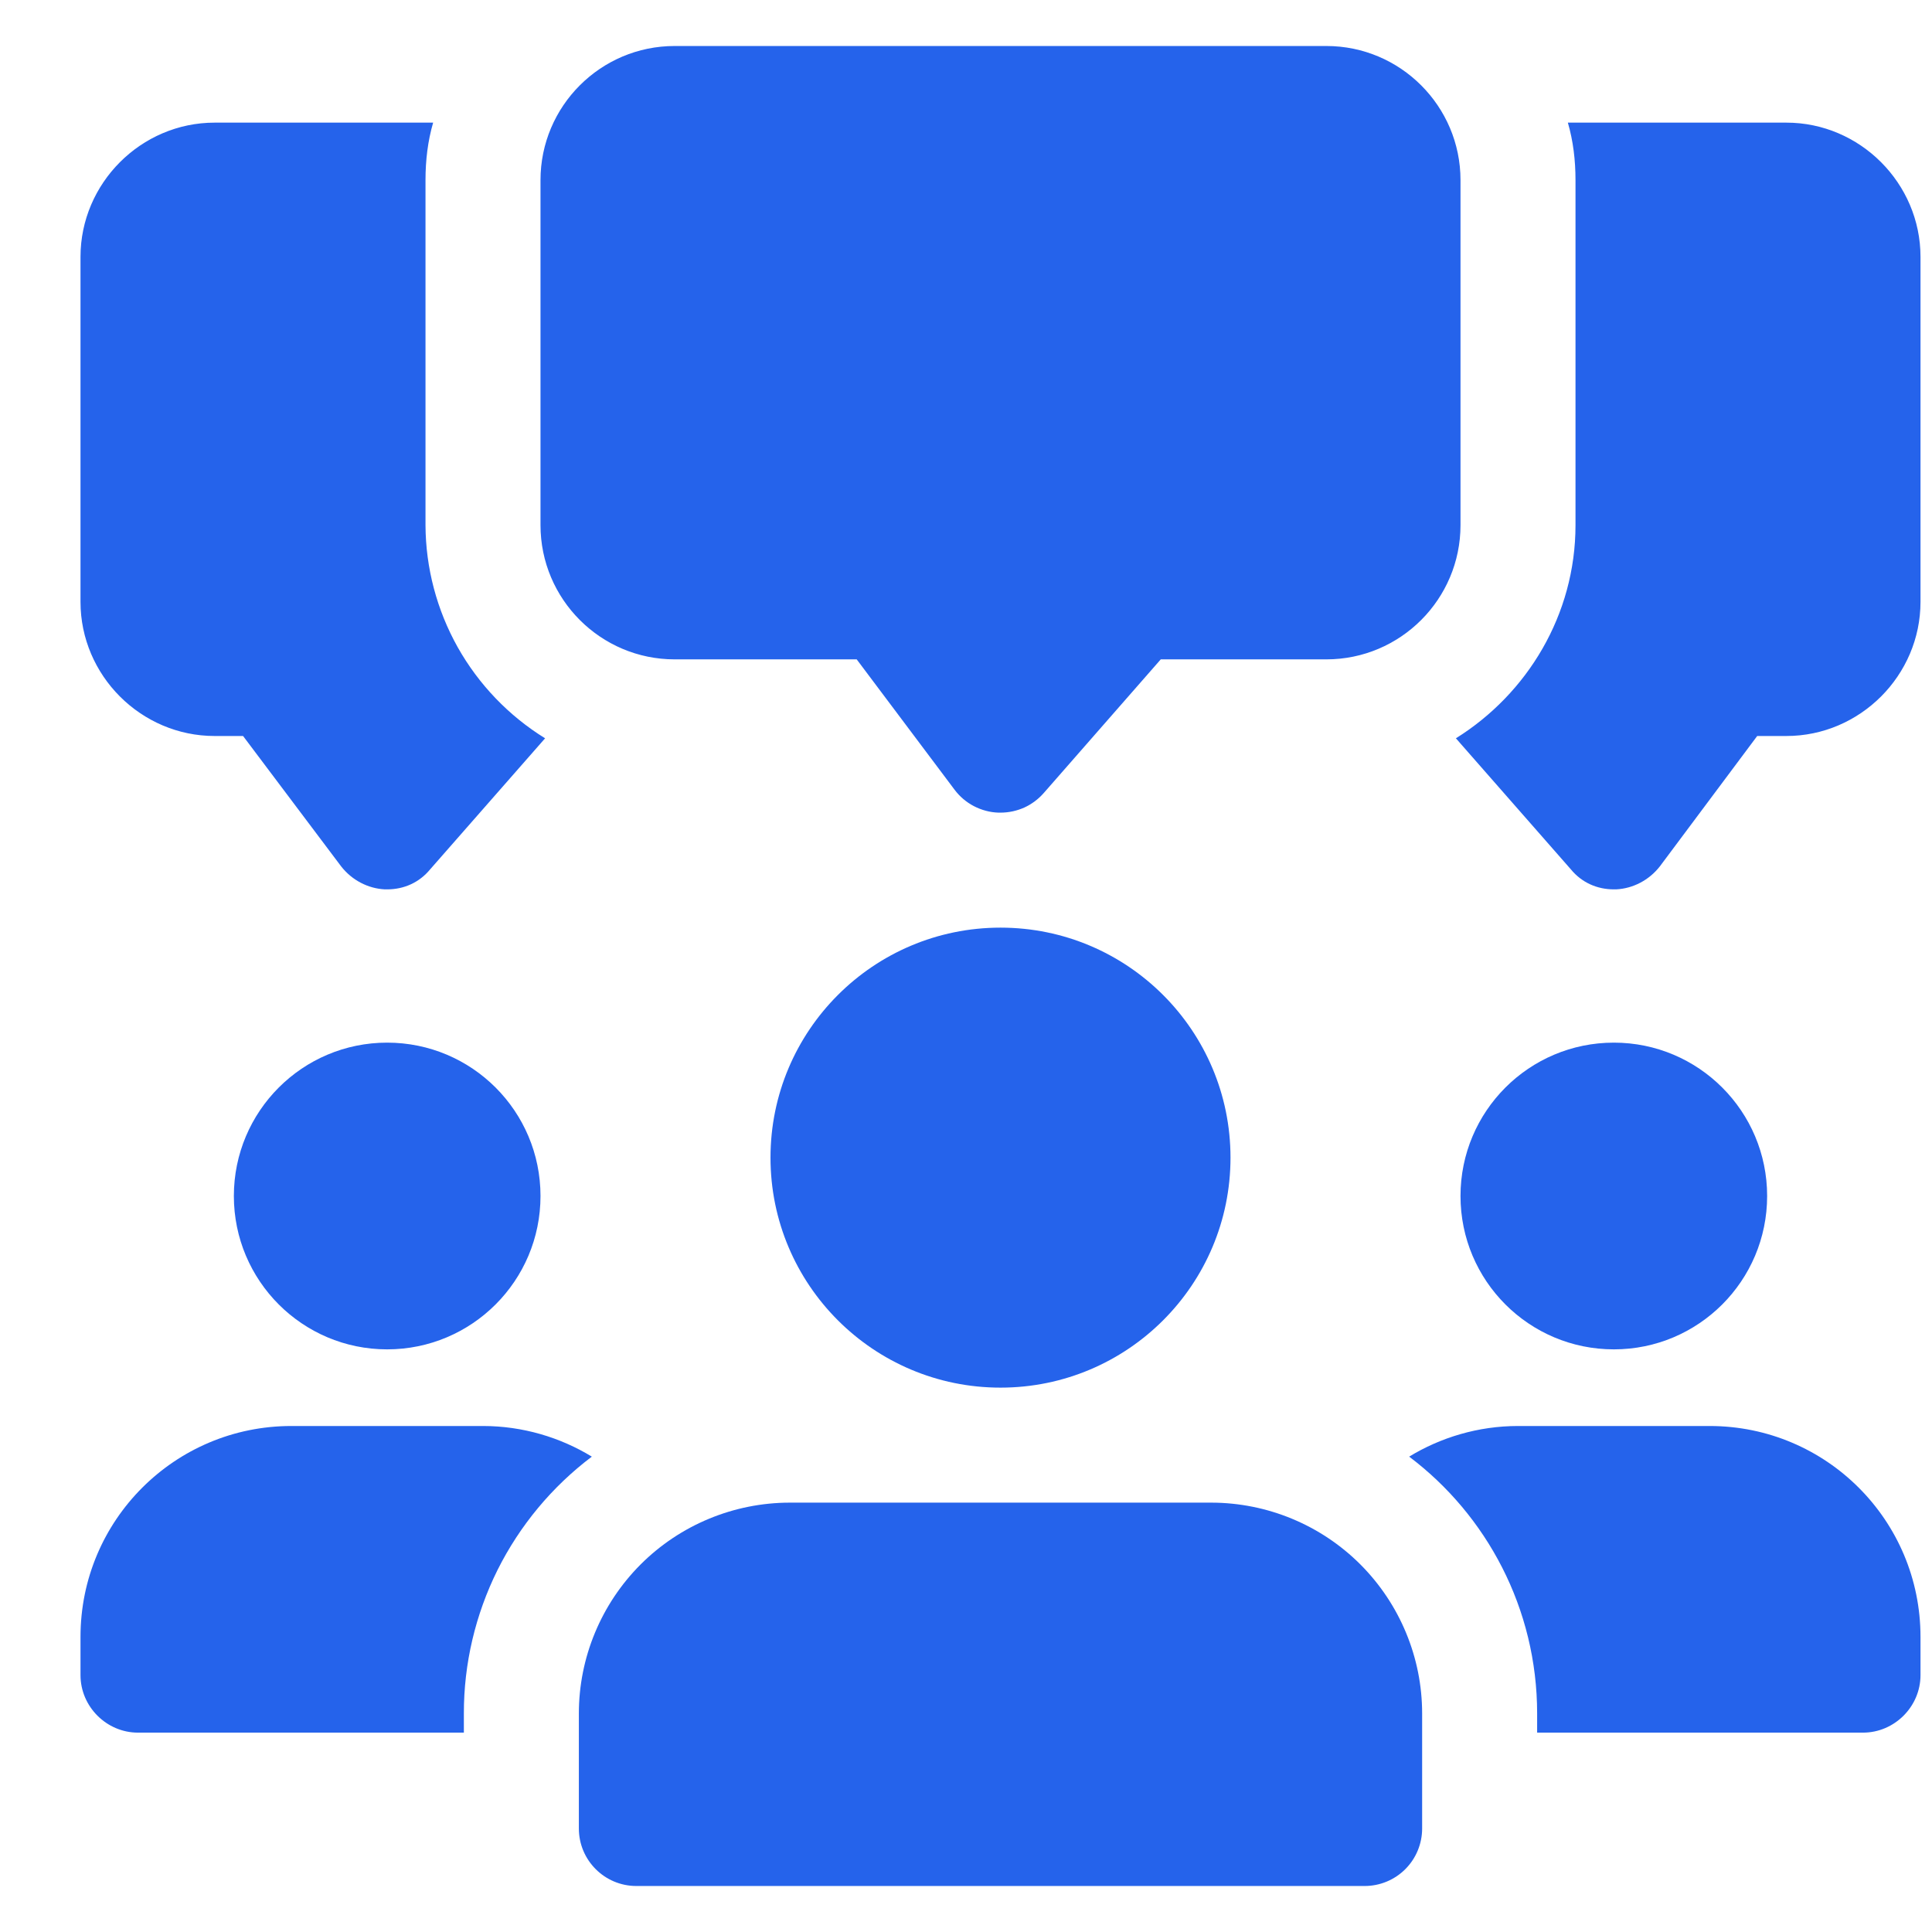 <svg width="21" height="21" viewBox="0 0 21 21" fill="none" xmlns="http://www.w3.org/2000/svg">
<g id="Frame" clip-path="url(#clip0_2275_17855)">
<g id="Group">
<path id="Vector" d="M4.625 5.708V1.958C4.625 1.742 4.65 1.533 4.708 1.333H2.333C1.533 1.333 0.875 1.992 0.875 2.792V6.542C0.875 7.342 1.533 8 2.333 8H2.642L3.708 9.417C3.825 9.567 4 9.658 4.183 9.667H4.208C4.392 9.667 4.558 9.592 4.675 9.45L5.925 8.025C5.53 7.781 5.203 7.44 4.975 7.035C4.748 6.63 4.627 6.173 4.625 5.708ZM19.417 1.333H17.042C17.1 1.533 17.125 1.742 17.125 1.958V5.708C17.125 6.683 16.6 7.542 15.825 8.025L17.075 9.45C17.192 9.592 17.358 9.667 17.542 9.667H17.567C17.75 9.658 17.925 9.567 18.042 9.417L19.1 8H19.417C20.217 8 20.875 7.342 20.875 6.542V2.792C20.875 1.992 20.217 1.333 19.417 1.333ZM10.875 8.833H10.852C10.759 8.83 10.668 8.805 10.585 8.762C10.503 8.719 10.431 8.658 10.375 8.583L9.312 7.167H7.333C6.529 7.167 5.875 6.513 5.875 5.708V1.958C5.875 1.154 6.529 0.5 7.333 0.5H14.417C15.221 0.5 15.875 1.154 15.875 1.958V5.708C15.875 6.513 15.221 7.167 14.417 7.167H12.617L11.345 8.62C11.286 8.687 11.214 8.741 11.133 8.778C11.052 8.814 10.964 8.833 10.875 8.833Z" fill="#2563EB"/>
<path id="Vector_2" d="M4.208 14.667C5.129 14.667 5.875 13.921 5.875 13C5.875 12.079 5.129 11.333 4.208 11.333C3.288 11.333 2.542 12.079 2.542 13C2.542 13.921 3.288 14.667 4.208 14.667Z" fill="#2563EB"/>
<path id="Vector_3" d="M6.433 15.833C6.001 16.159 5.65 16.581 5.408 17.065C5.167 17.55 5.041 18.084 5.042 18.625V18.833H1.5C1.158 18.833 0.875 18.55 0.875 18.208V17.792C0.875 16.525 1.9 15.5 3.167 15.5H5.25C5.683 15.5 6.092 15.625 6.433 15.833Z" fill="#2563EB"/>
<path id="Vector_4" d="M17.542 14.667C18.462 14.667 19.208 13.921 19.208 13C19.208 12.079 18.462 11.333 17.542 11.333C16.621 11.333 15.875 12.079 15.875 13C15.875 13.921 16.621 14.667 17.542 14.667Z" fill="#2563EB"/>
<path id="Vector_5" d="M20.875 17.792V18.208C20.875 18.55 20.592 18.833 20.25 18.833H16.708V18.625C16.708 17.483 16.158 16.467 15.317 15.833C15.658 15.625 16.067 15.5 16.5 15.5H18.583C19.85 15.5 20.875 16.525 20.875 17.792Z" fill="#2563EB"/>
<path id="Vector_6" d="M10.875 15.083C12.256 15.083 13.375 13.964 13.375 12.583C13.375 11.203 12.256 10.083 10.875 10.083C9.494 10.083 8.375 11.203 8.375 12.583C8.375 13.964 9.494 15.083 10.875 15.083Z" fill="#2563EB"/>
<path id="Vector_7" d="M13.167 16.333H8.583C7.976 16.334 7.393 16.575 6.963 17.005C6.534 17.435 6.292 18.017 6.292 18.625V19.875C6.292 20.22 6.572 20.5 6.917 20.5H14.833C14.999 20.5 15.158 20.434 15.275 20.317C15.392 20.2 15.458 20.041 15.458 19.875V18.625C15.458 18.017 15.216 17.435 14.787 17.005C14.357 16.575 13.774 16.334 13.167 16.333Z" fill="#2563EB"/>
</g>
</g>
<defs>
<clipPath id="clip0_2275_17855">
<rect width="20" height="20" fill="white" transform="translate(0.875 0.5)"/>
</clipPath>
</defs>
</svg>
